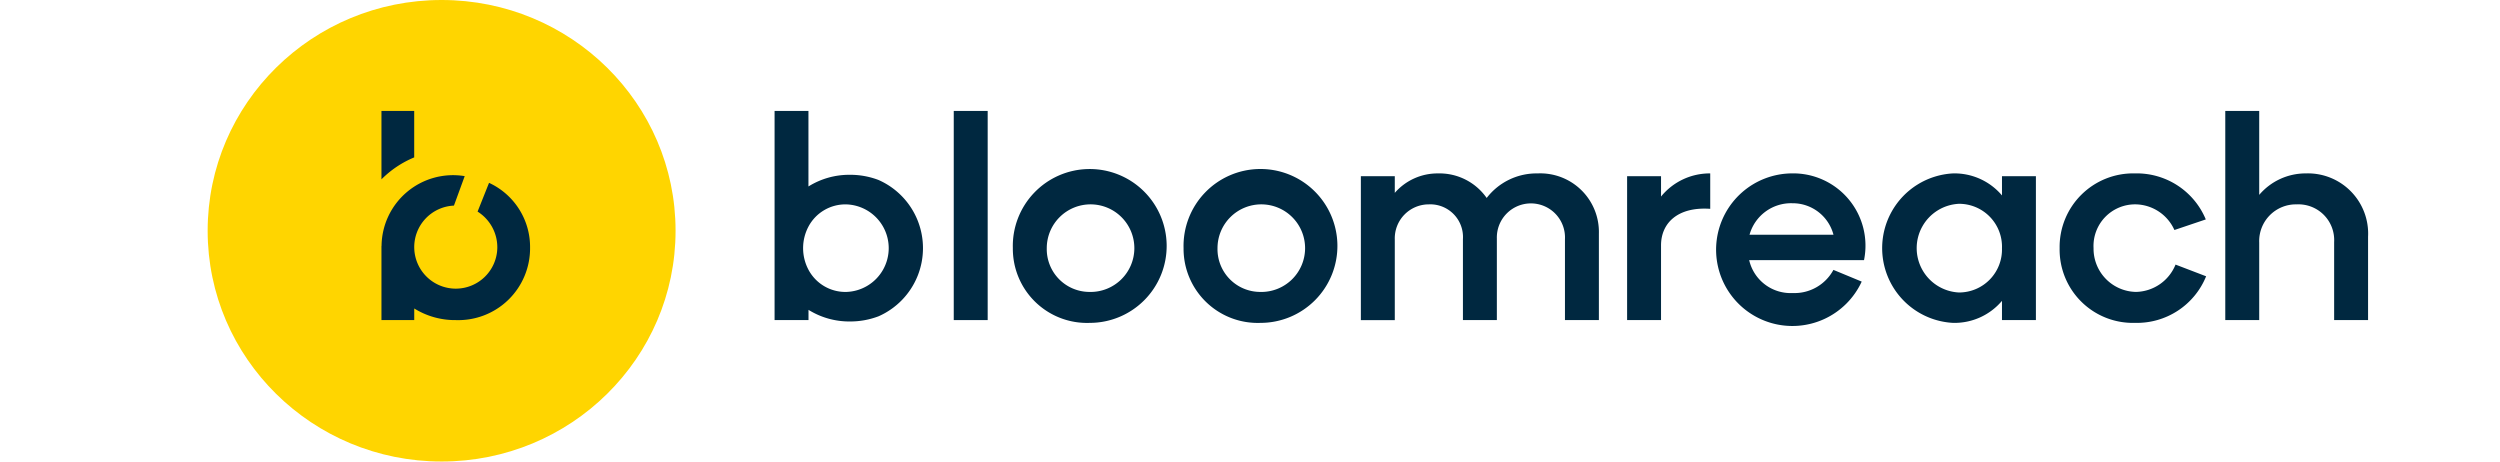 <svg xmlns="http://www.w3.org/2000/svg" width="650" height="120" viewBox="0 0 150 33.209"><g transform="translate(-35.04 -46)"><g transform="translate(35.04 46)"><g transform="translate(40.788 7.982)"><path d="M192.765,130.318v15.049h-2.441V130.318Z" transform="translate(-177.428 -130.318)" fill="#002840"/><path d="M269.976,144.379v6.22h-2.441v-5.819a2.452,2.452,0,1,0-4.9-.061V150.6h-2.441v-5.819a2.354,2.354,0,0,0-2.462-2.508,2.446,2.446,0,0,0-2.441,2.528v5.8h-2.441V140.246h2.441v1.2a4.072,4.072,0,0,1,3.112-1.4,4.143,4.143,0,0,1,3.5,1.766,4.524,4.524,0,0,1,3.662-1.766A4.217,4.217,0,0,1,269.976,144.379Z" transform="translate(-210.661 -135.55)" fill="#002840"/><path d="M299.728,140.045v2.548c-2.36-.161-3.54,1.043-3.54,2.629V150.6h-2.441V140.246h2.441v1.465A4.516,4.516,0,0,1,299.728,140.045Z" transform="translate(-232.401 -135.55)" fill="#002840"/><path d="M318.063,146.285H309.8a3.06,3.06,0,0,0,3.133,2.368,3.184,3.184,0,0,0,2.929-1.666l2.035.843a5.49,5.49,0,1,1-5.045-7.786A5.2,5.2,0,0,1,318.063,146.285Zm-8.238-1.826h6.041a3.032,3.032,0,0,0-2.95-2.267A3.1,3.1,0,0,0,309.825,144.46Z" transform="translate(-239.671 -135.55)" fill="#002840"/><path d="M343.979,140.246V150.6h-2.441v-1.385a4.473,4.473,0,0,1-3.52,1.585,5.385,5.385,0,0,1,0-10.755,4.475,4.475,0,0,1,3.52,1.585v-1.384Zm-2.441,5.177a3.088,3.088,0,0,0-3.092-3.191,3.194,3.194,0,0,0,0,6.381A3.089,3.089,0,0,0,341.537,145.423Z" transform="translate(-253.219 -135.55)" fill="#002840"/><path d="M360.179,145.423a5.293,5.293,0,0,1,5.411-5.378,5.378,5.378,0,0,1,5.106,3.311l-2.258.762a3.115,3.115,0,0,0-2.787-1.846,2.993,2.993,0,0,0-3.031,3.15,3.11,3.11,0,0,0,3.052,3.15,3.142,3.142,0,0,0,2.848-1.966l2.2.842a5.372,5.372,0,0,1-5.106,3.351A5.273,5.273,0,0,1,360.179,145.423Z" transform="translate(-267.712 -135.55)" fill="#002840"/><path d="M395.895,139.368v6h-2.441v-5.618a2.571,2.571,0,0,0-2.686-2.709,2.643,2.643,0,0,0-2.705,2.749v5.578h-2.442V130.318h2.442v6.04a4.379,4.379,0,0,1,3.357-1.545A4.333,4.333,0,0,1,395.895,139.368Z" transform="translate(-281.235 -130.318)" fill="#002840"/><path d="M165.237,135.749h0v-5.431H162.8v15.049h2.441v-.737h0a5.546,5.546,0,0,0,2.988.837,5.714,5.714,0,0,0,2.057-.375,5.359,5.359,0,0,0-.014-9.809,5.717,5.717,0,0,0-2.043-.37,5.545,5.545,0,0,0-2.988.837h0m2.7,7.592a3.011,3.011,0,0,1-2.7-1.593,3.318,3.318,0,0,1,0-3.115,3.012,3.012,0,0,1,2.7-1.592,3.151,3.151,0,0,1,0,6.3Z" transform="translate(-162.796 -130.318)" fill="#002840"/><g transform="translate(17.147 4.495)"><path d="M199.4,145.422a5.535,5.535,0,1,1,5.534,5.378A5.336,5.336,0,0,1,199.4,145.422Zm5.534,3.152a3.151,3.151,0,1,0-3.093-3.152A3.079,3.079,0,0,0,204.933,148.573Z" transform="translate(-199.399 -140.045)" fill="#002840"/></g><g transform="translate(29.432 4.495)"><path d="M225.623,145.422a5.536,5.536,0,1,1,5.534,5.378A5.336,5.336,0,0,1,225.623,145.422Zm5.534,3.152a3.151,3.151,0,1,0-3.092-3.152A3.079,3.079,0,0,0,231.157,148.573Z" transform="translate(-225.623 -140.045)" fill="#002840"/></g></g><ellipse cx="16.834" cy="16.604" rx="16.834" ry="16.604" fill="#ffd500"/><g transform="translate(12.506 7.982)"><path d="M110.165,140.895l-.825,2.069a3.031,3.031,0,0,1,1.42,2.606,2.989,2.989,0,1,1-3.121-3.037l.775-2.121a5.144,5.144,0,0,0-5.983,5.022l-.007,0v5.337h2.359v-.837a5.545,5.545,0,0,0,2.988.837,5.166,5.166,0,0,0,5.346-5.2A5.082,5.082,0,0,0,110.165,140.895Z" transform="translate(-102.424 -135.721)" fill="#002840"/><path d="M102.424,135.239a7.239,7.239,0,0,1,2.356-1.578v-3.342h-2.356Z" transform="translate(-102.424 -130.318)" fill="#002840"/></g></g></g></svg>